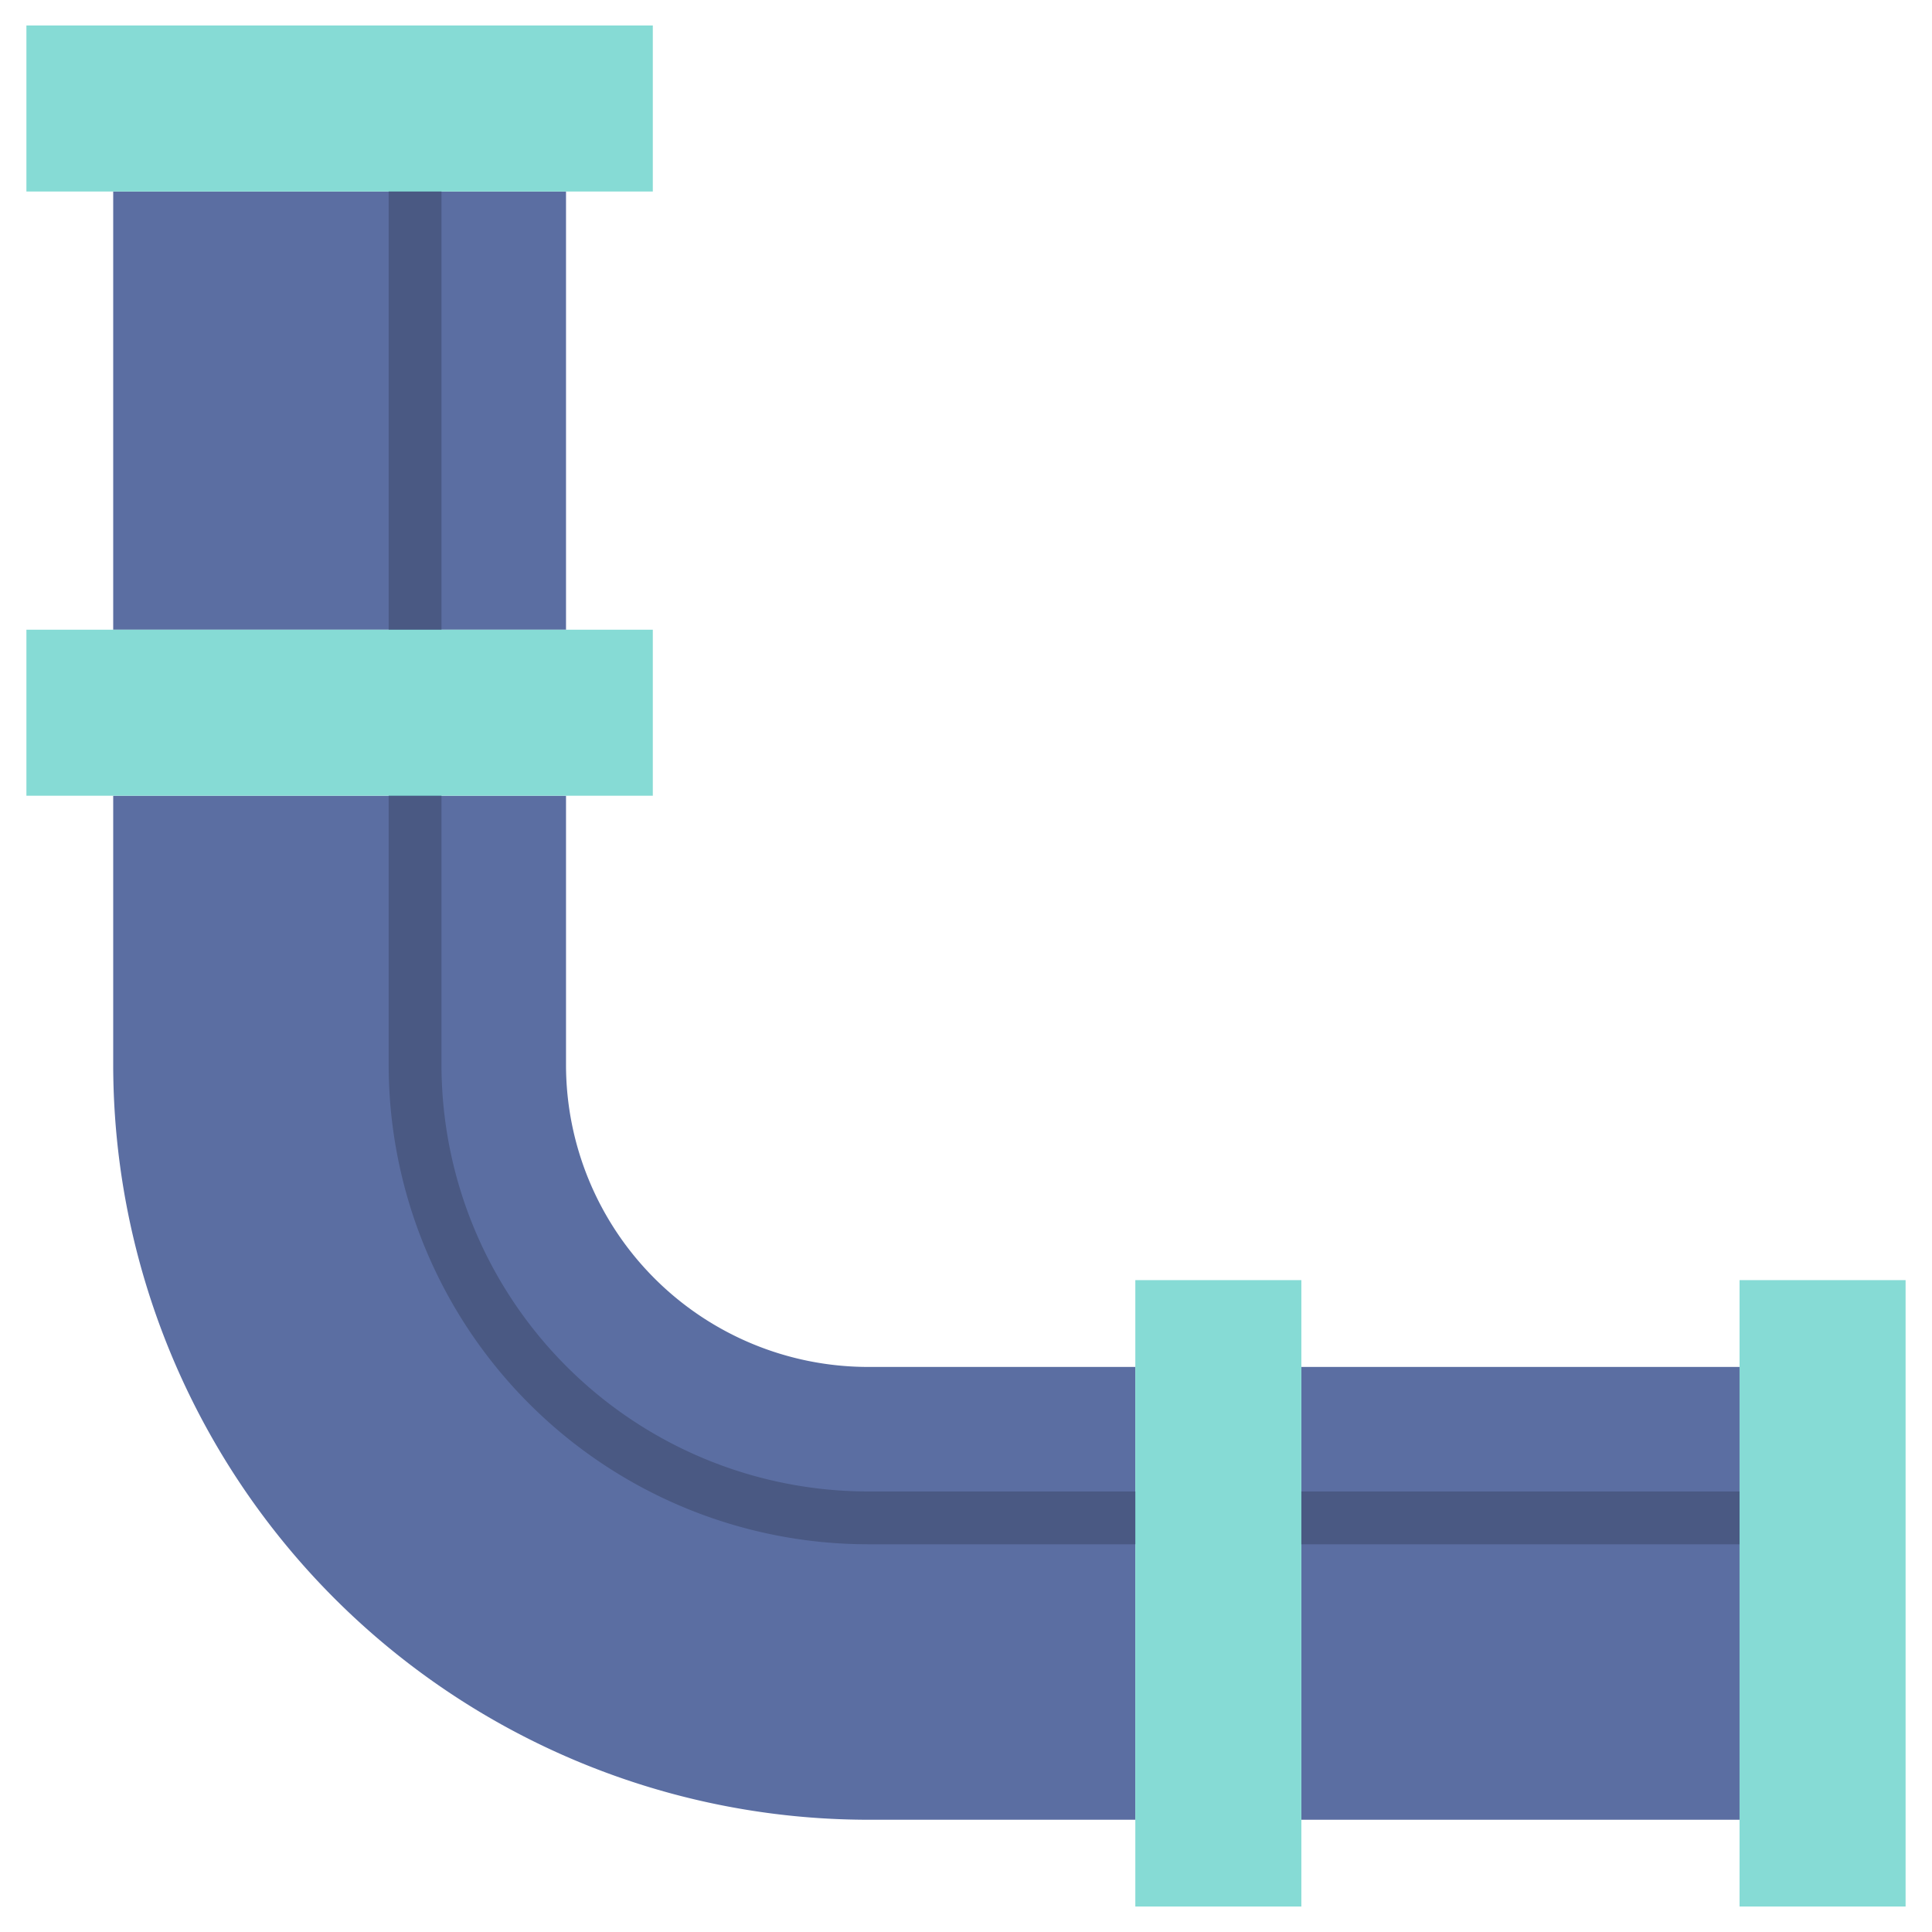 <svg id="Layer_2" height="512" viewBox="0 0 128 128" width="512" xmlns="http://www.w3.org/2000/svg" data-name="Layer 2"><path d="m75.218 90.563h-17.718a20.023 20.023 0 0 1 -20-20v-17.844h-30v17.844a50.057 50.057 0 0 0 50 50h17.718z" fill="#5b6ea2"/><path d="m7.5 12.688h30v29.032h-30z" fill="#5b6ea2"/><path d="m86.218 90.563h29.032v30h-29.032z" fill="#5b6ea2"/><path d="m27.5 43.47a1.75 1.75 0 0 1 -1.75-1.75v-29.032a1.75 1.75 0 0 1 3.5 0v29.032a1.75 1.75 0 0 1 -1.75 1.75z" fill="#4a5983"/><path d="m75.218 102.313h-17.718a31.787 31.787 0 0 1 -31.75-31.75v-17.843a1.75 1.75 0 0 1 3.5 0v17.843a28.282 28.282 0 0 0 28.25 28.25h17.718a1.75 1.75 0 0 1 0 3.5z" fill="#4a5983"/><path d="m115.25 102.313h-29.032a1.75 1.75 0 0 1 0-3.5h29.032a1.75 1.75 0 0 1 0 3.5z" fill="#4a5983"/><g fill="#86dbd5"><path d="m1.75 1.688h41.5v11h-41.5z"/><path d="m1.75 41.719h41.5v11h-41.5z"/><path d="m100 100.063h41.5v11h-41.5z" transform="matrix(0 1 -1 0 226.313 -15.188)"/><path d="m59.968 100.063h41.5v11h-41.5z" transform="matrix(0 1 -1 0 186.281 24.844)"/></g></svg>